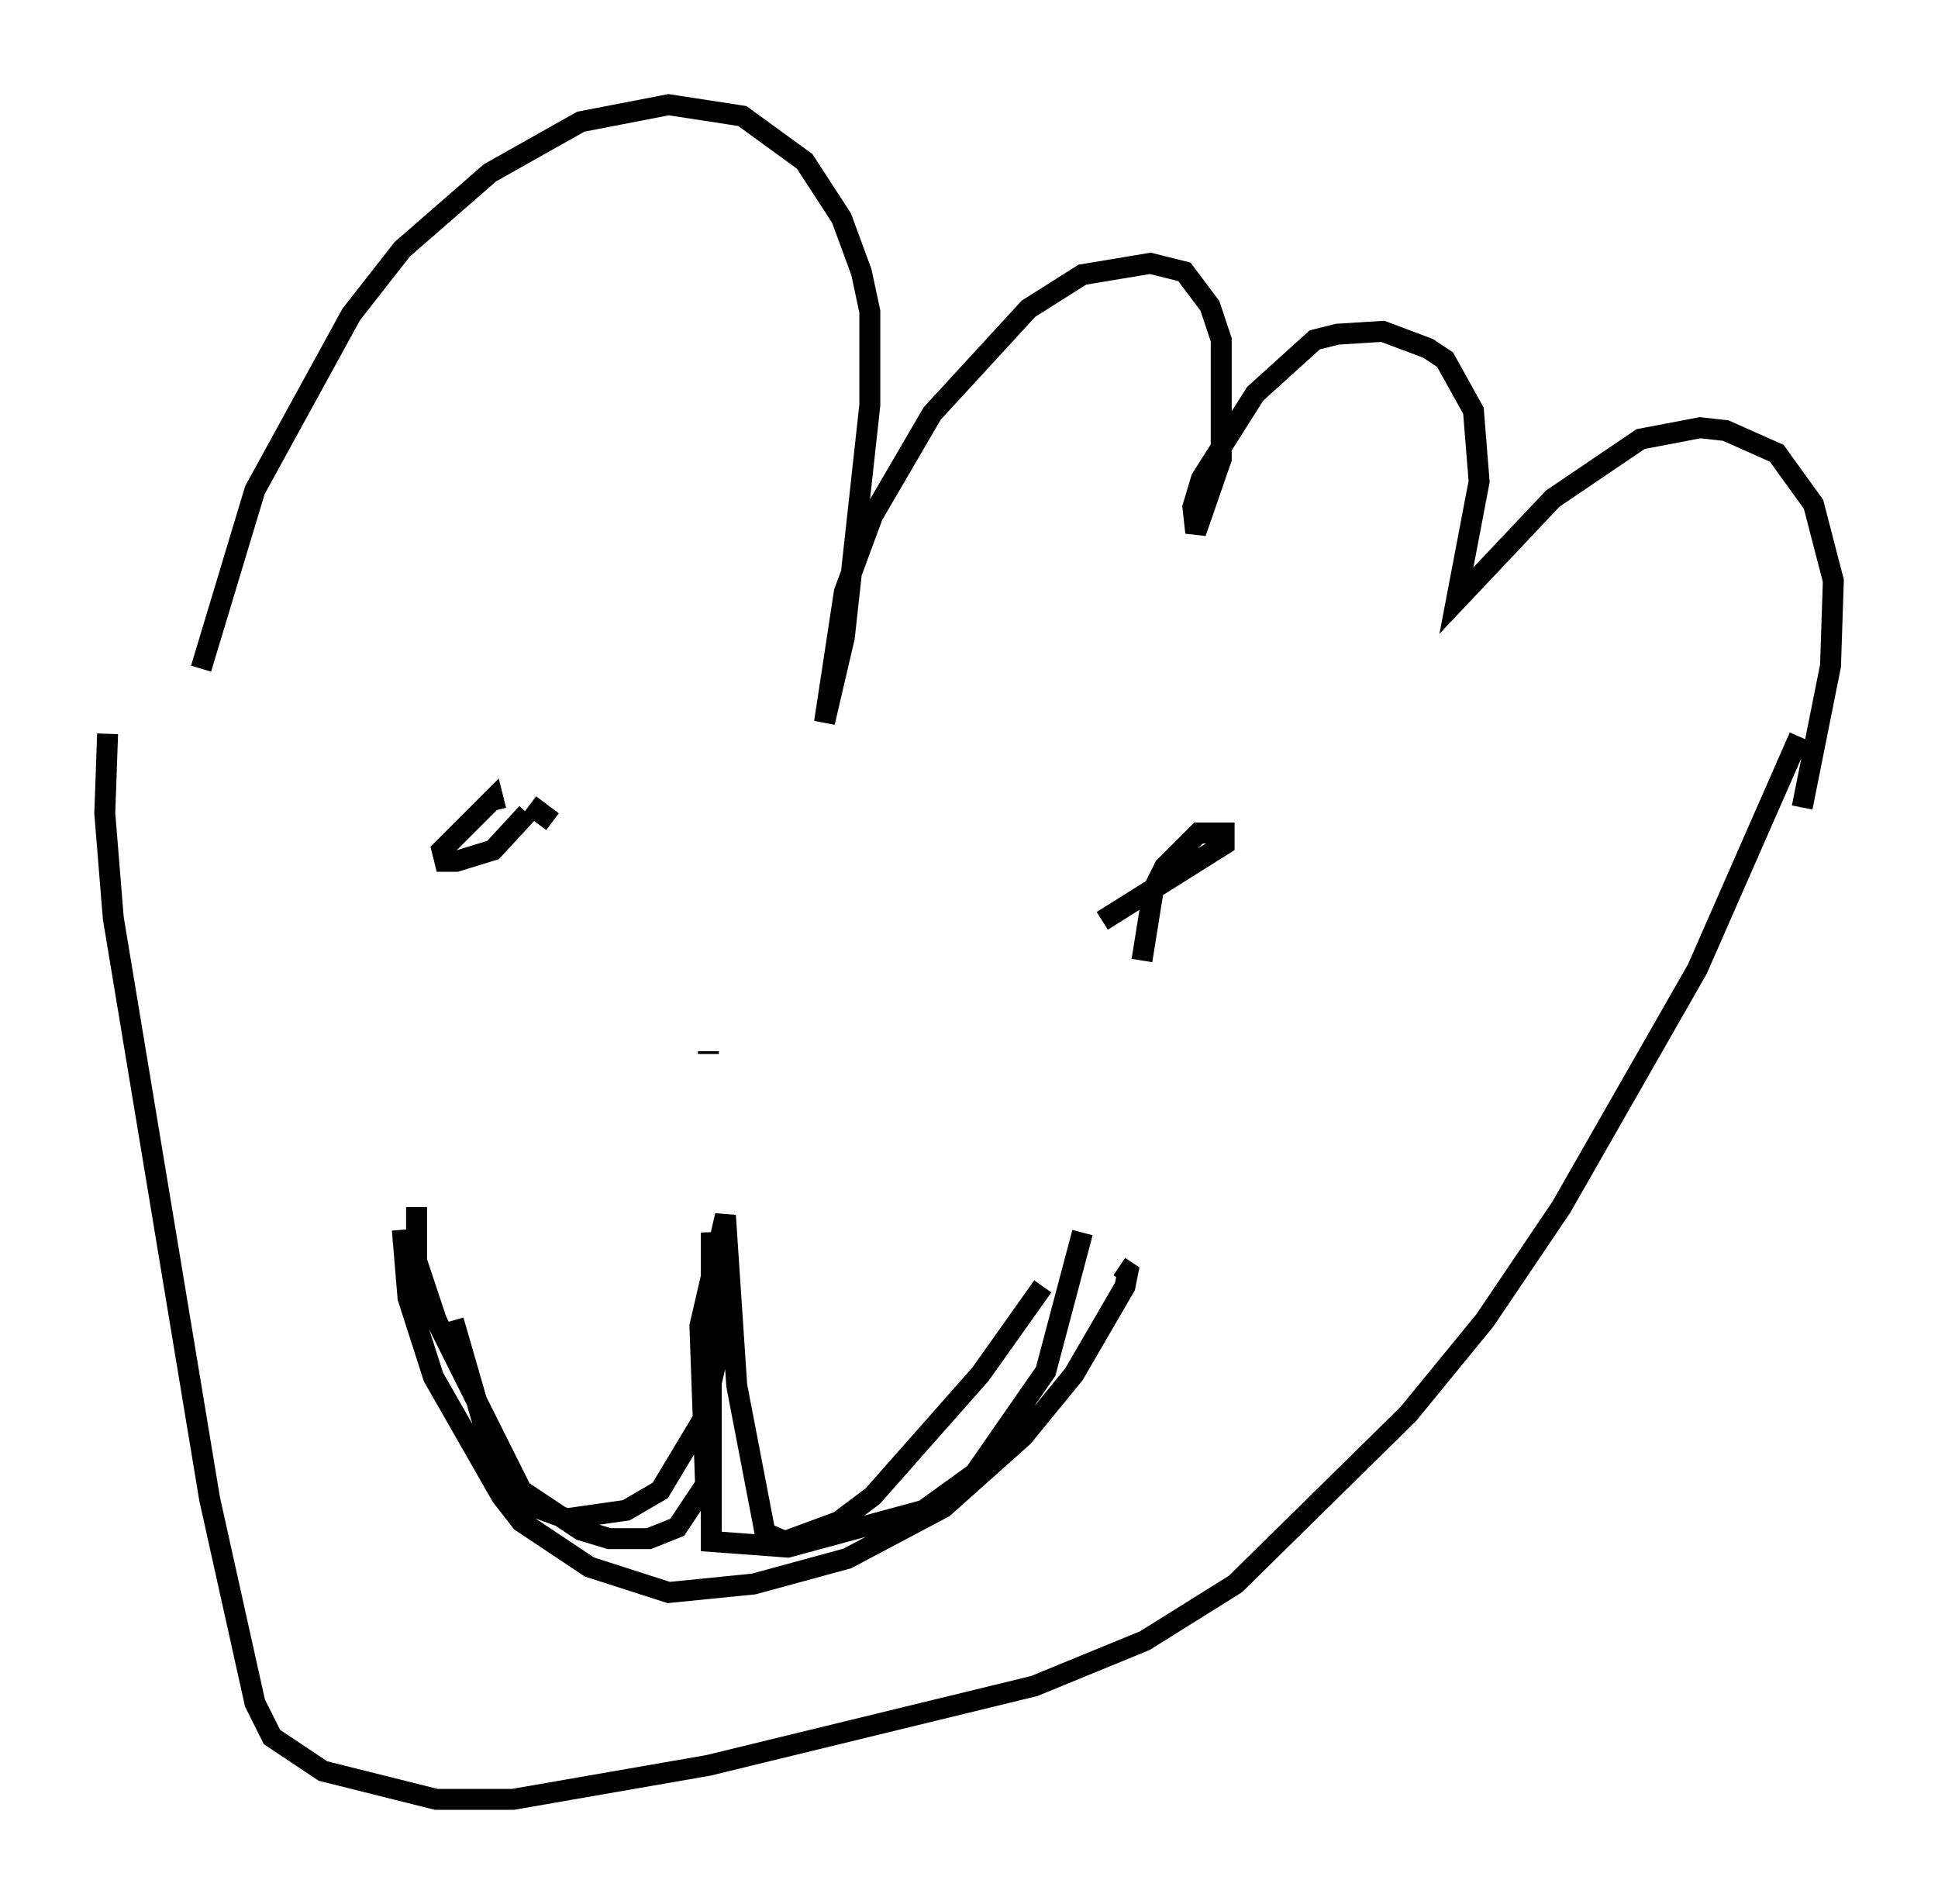 <?xml version="1.0" encoding="utf-8" ?>
<svg baseProfile="full" height="90.919" version="1.1" width="92.543" xmlns="http://www.w3.org/2000/svg" xmlns:ev="http://www.w3.org/2001/xml-events" xmlns:xlink="http://www.w3.org/1999/xlink"><defs /><rect fill="white" height="90.919" width="92.543" x="0" y="0" /><path d="M8.248, 39.235 m1.353, -7.307 l2.571, -8.525 4.601, -8.39 l2.436, -3.112 4.195, -3.654 l4.33, -2.436 4.195, -0.812 l3.518, 0.541 2.977, 2.165 l1.759, 2.706 0.947, 2.571 l0.406, 1.894 0.0, 4.465 l-1.218, 11.096 -0.947, 4.059 l0.947, -6.225 1.353, -3.654 l2.842, -4.871 4.601, -5.007 l2.571, -1.624 3.248, -0.541 l1.624, 0.406 1.218, 1.624 l0.541, 1.624 0.0, 5.683 l-1.218, 3.518 -0.135, -1.218 l0.406, -1.353 2.571, -4.059 l2.842, -2.571 1.083, -0.271 l2.165, -0.135 2.165, 0.812 l0.812, 0.541 1.353, 2.436 l0.271, 3.383 -1.083, 5.683 l4.601, -4.871 4.195, -2.842 l2.842, -0.541 1.218, 0.135 l2.436, 1.083 1.759, 2.436 l0.947, 3.654 -0.135, 4.059 l-1.353, 6.766 m-80.919, -3.518 l-0.135, 3.789 0.406, 5.007 l4.601, 27.74 2.165, 9.743 l0.812, 1.624 2.436, 1.624 l5.413, 1.353 3.654, 0.0 l9.337, -1.624 15.561, -3.789 l5.277, -2.165 4.33, -2.706 l8.254, -8.119 3.654, -4.465 l3.654, -5.413 6.495, -11.367 l4.871, -11.096 m-60.622, 3.248 l1.083, 0.812 m28.146, 2.571 l0.0, 0.0 m0.0, 4.059 l0.541, -3.383 0.541, -1.083 l1.624, -1.624 1.218, 0.0 l0.0, 0.541 -5.819, 3.654 m-33.423, 14.75 l0.271, 3.248 1.218, 3.789 l3.248, 5.683 0.947, 1.218 l3.248, 2.165 3.789, 1.218 l4.059, -0.406 4.465, -1.218 l4.601, -2.436 3.789, -3.383 l2.436, -2.977 2.436, -4.195 l0.135, -0.677 -0.406, -0.271 m-31.799, 2.571 l1.759, 6.089 1.083, 2.436 l2.571, 0.947 2.842, -0.406 l1.624, -0.947 2.03, -3.383 l0.812, -3.518 -0.406, -5.413 l0.0, 14.75 3.654, 0.271 l6.495, -1.759 2.436, -1.759 l3.383, -4.871 1.759, -6.631 m-17.862, -8.525 l0.0, -0.135 m-8.66, -11.367 l-1.624, 1.759 -1.759, 0.541 l-0.541, 0.0 -0.135, -0.541 l2.436, -2.436 0.135, 0.541 m-3.789, 18.944 l0.0, 2.571 0.947, 2.842 l4.059, 8.119 2.842, 1.894 l1.353, 0.406 1.894, 0.0 l1.353, -0.541 1.353, -2.03 l-0.271, -7.578 1.218, -5.277 l0.541, 8.119 1.353, 7.036 l0.947, 0.406 2.571, -0.947 l1.624, -1.218 5.142, -5.819 l2.977, -4.195 " fill="none" stroke="black" stroke-width="1" /></svg>